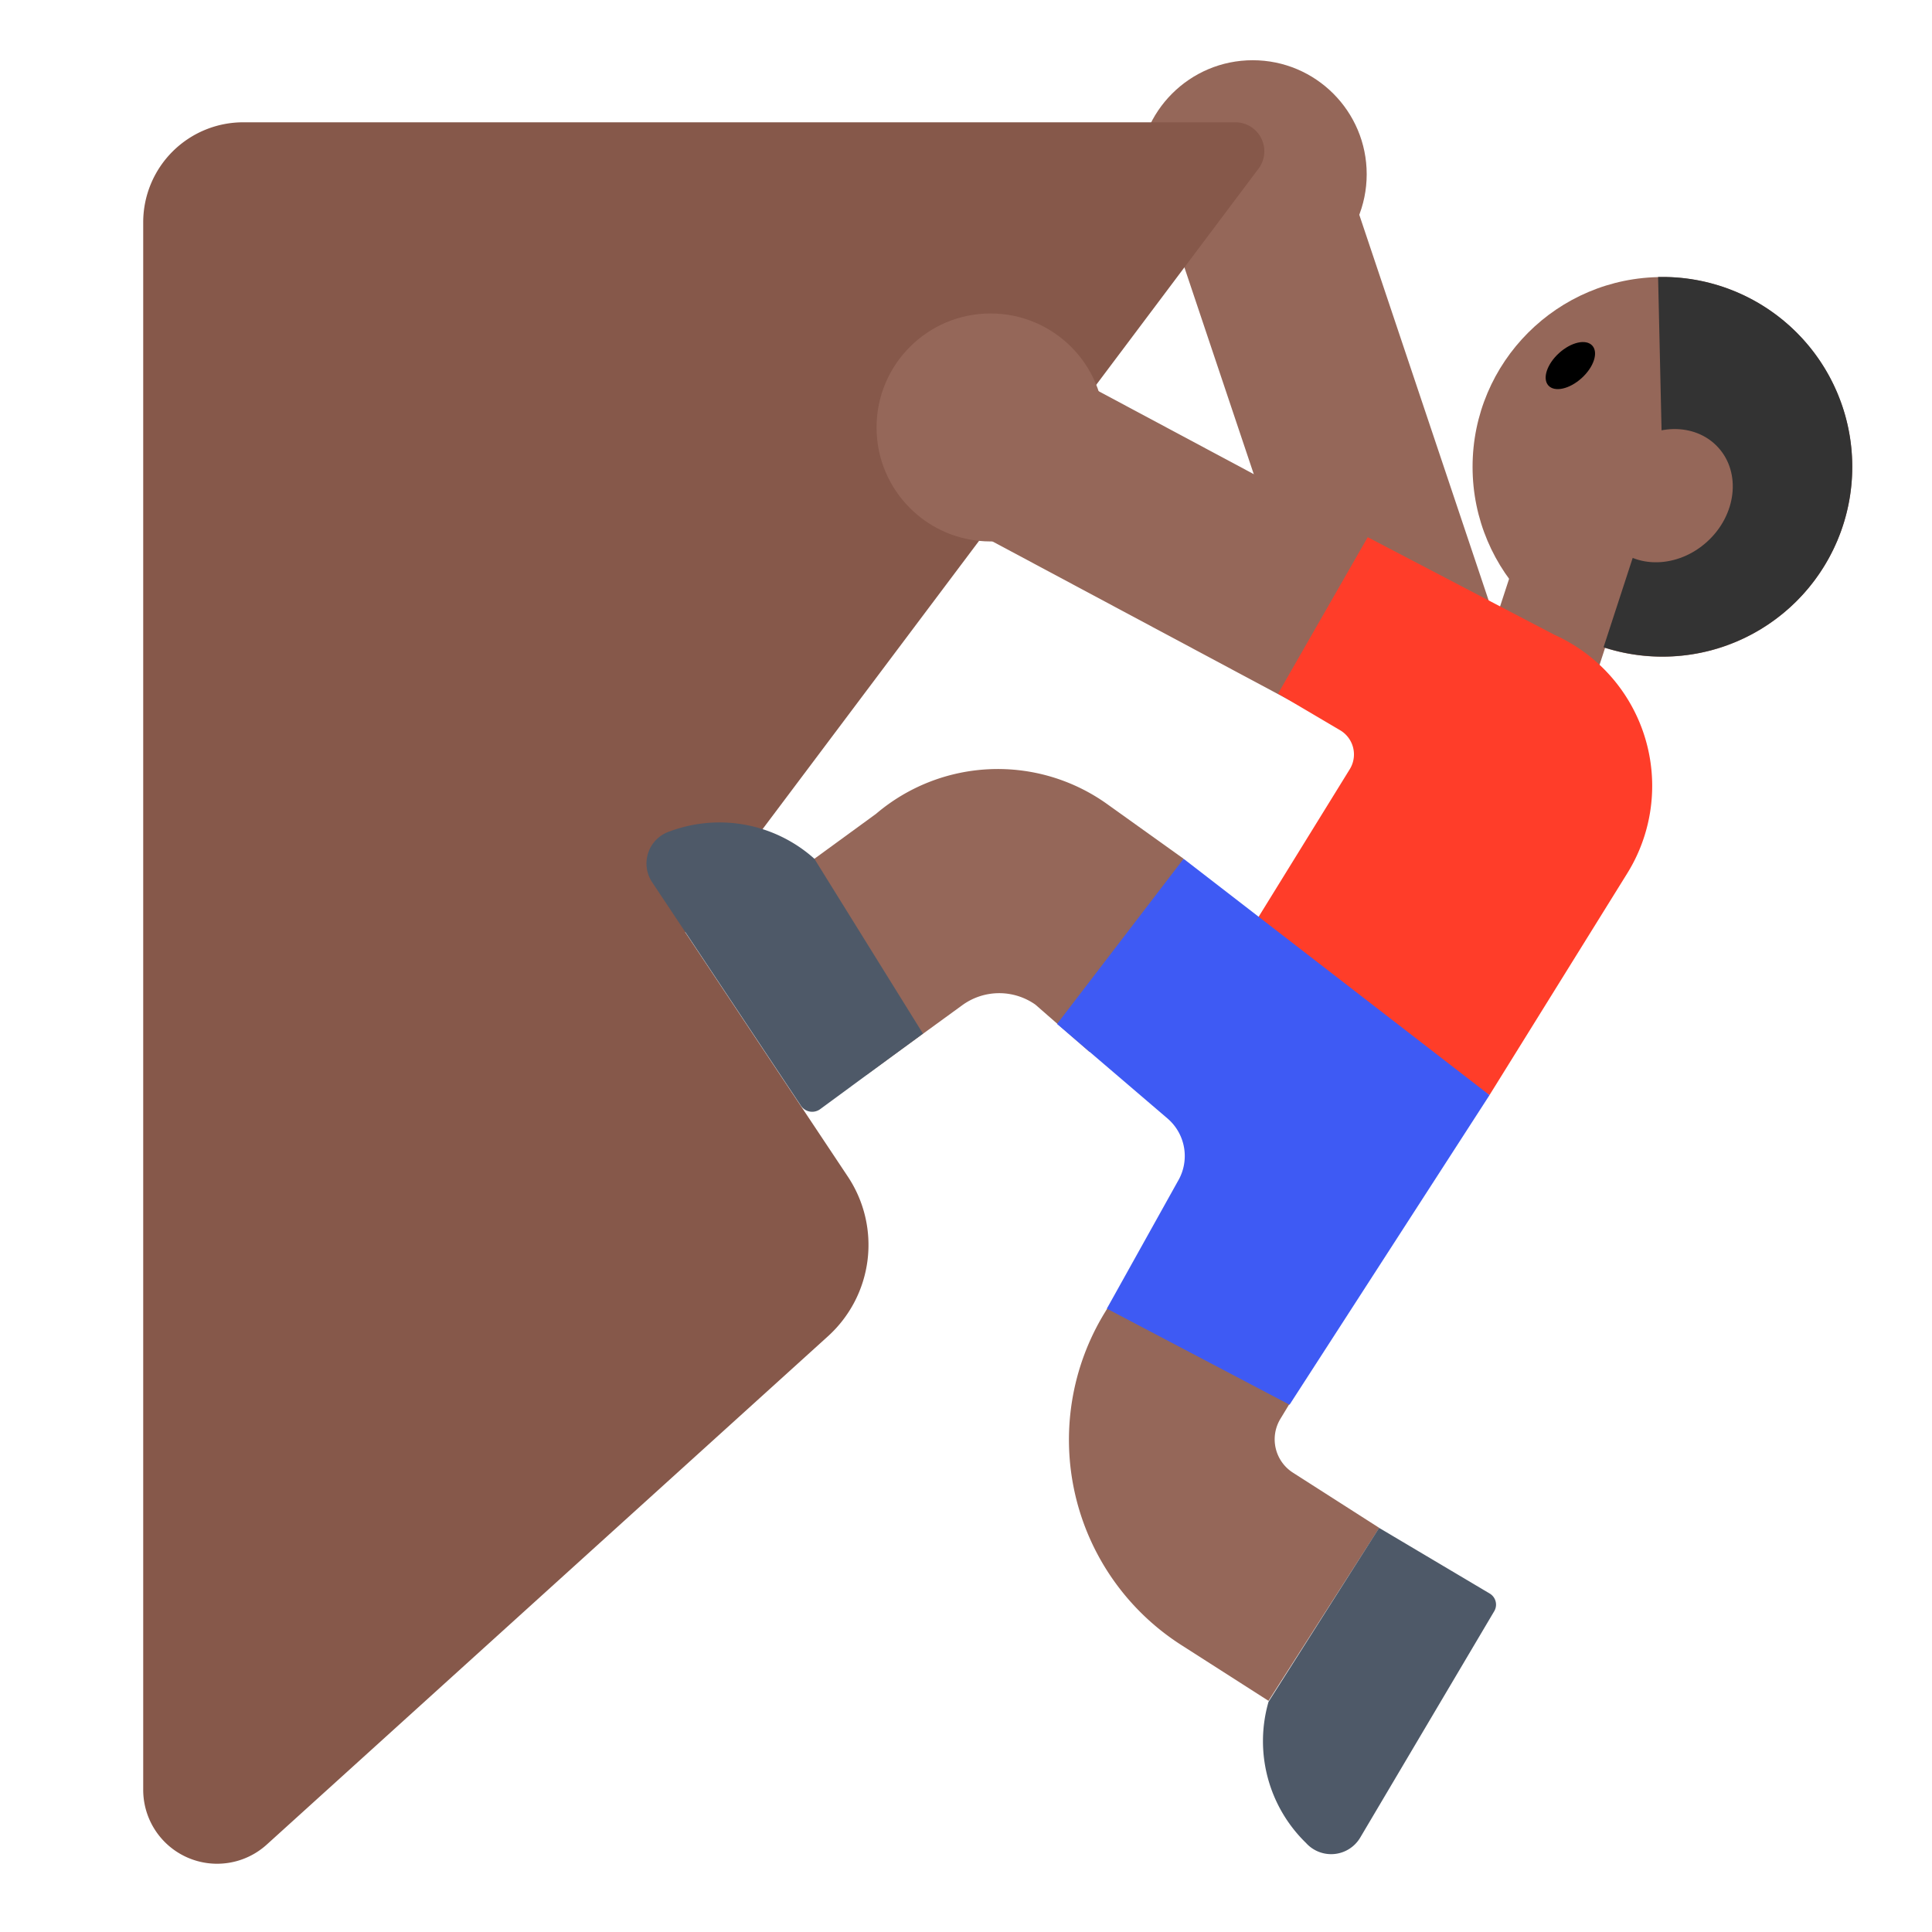 <svg id="Layer_1" data-name="Layer 1" xmlns="http://www.w3.org/2000/svg" viewBox="0 0 40 40"><defs><style>.cls-1{fill:none;}.cls-2{fill:#956759;}.cls-3{fill:#333;}.cls-4{fill:#ff3d29;}.cls-5{fill:#86584a;}.cls-6{fill:#4e5968;}.cls-7{fill:#3e5af4;}</style></defs><rect class="cls-1" width="40" height="40"/><rect class="cls-2" x="30.869" y="12.18" width="2.333" height="2.274" transform="translate(58.355 35.921) rotate(-161.916)"/><circle class="cls-2" cx="34.418" cy="9.666" r="3.93"/><path class="cls-3" d="M34.418,9.666,33.2,13.4a3.93,3.93,0,1,0,1.129-7.665Z"/><ellipse class="cls-2" cx="34.478" cy="10.262" rx="1.482" ry="1.288" transform="translate(2.063 25.861) rotate(-42.273)"/><ellipse cx="32.512" cy="7.569" rx="0.614" ry="0.349" transform="translate(3.364 23.838) rotate(-42.273)"/><circle class="cls-2" cx="25.936" cy="3.607" r="2.36"/><rect class="cls-2" x="22.503" y="6.978" width="3.779" height="8.289" transform="translate(3.084 27.39) rotate(-61.87)"/><rect class="cls-2" x="25.739" y="4.159" width="3.779" height="9.392" transform="translate(-1.382 9.246) rotate(-18.543)"/><path class="cls-2" d="M17.937,22.256l-2.5-3.438,2.7-1.968a3.891,3.891,0,0,1,4.772-.212l1.595,1.141-1.947,4L21.437,20.8a1.3,1.3,0,0,0-1.516.013Z"/><path class="cls-2" d="M26.263,35.214,24.48,34.073a5.045,5.045,0,0,1-1.605-6.9l1.264-2.086,3.636,2.2-1.264,2.086a.819.819,0,0,0,.261,1.119l1.784,1.141Z"/><path class="cls-4" d="M26.461,14.361l1.856-3.239,3.864,2.02a3.43,3.43,0,0,1,1.506,4.945l-2.848,4.585-5.122-3.138,2.229-3.609a.582.582,0,0,0-.2-.806Z"/><path class="cls-5" d="M5.036,2.532H25.584a.6.6,0,0,1,.477.954L14.186,19.3l3.368,5.061a2.552,2.552,0,0,1-.412,3.305L5.523,38.19a1.53,1.53,0,0,1-2.558-1.134V4.6A2.071,2.071,0,0,1,5.036,2.532Z"/><circle class="cls-2" cx="20.508" cy="8.85" r="2.36"/><path class="cls-6" d="M19.109,21.4l-2.127,1.563a.28.28,0,0,1-.4-.07L13.5,18.263a.7.7,0,0,1,.372-1.052,2.946,2.946,0,0,1,2.988.568Z"/><path class="cls-6" d="M28.553,31.633l2.289,1.359a.267.267,0,0,1,.094.367l-2.775,4.688a.7.7,0,0,1-1.122.109,2.939,2.939,0,0,1-.775-2.924Z"/><path class="cls-7" d="M21.885,21.2l2.62-3.42,6.334,4.893-4.14,6.41-3.783-1.989,1.47-2.638a1.023,1.023,0,0,0-.215-1.3Z"/></svg>